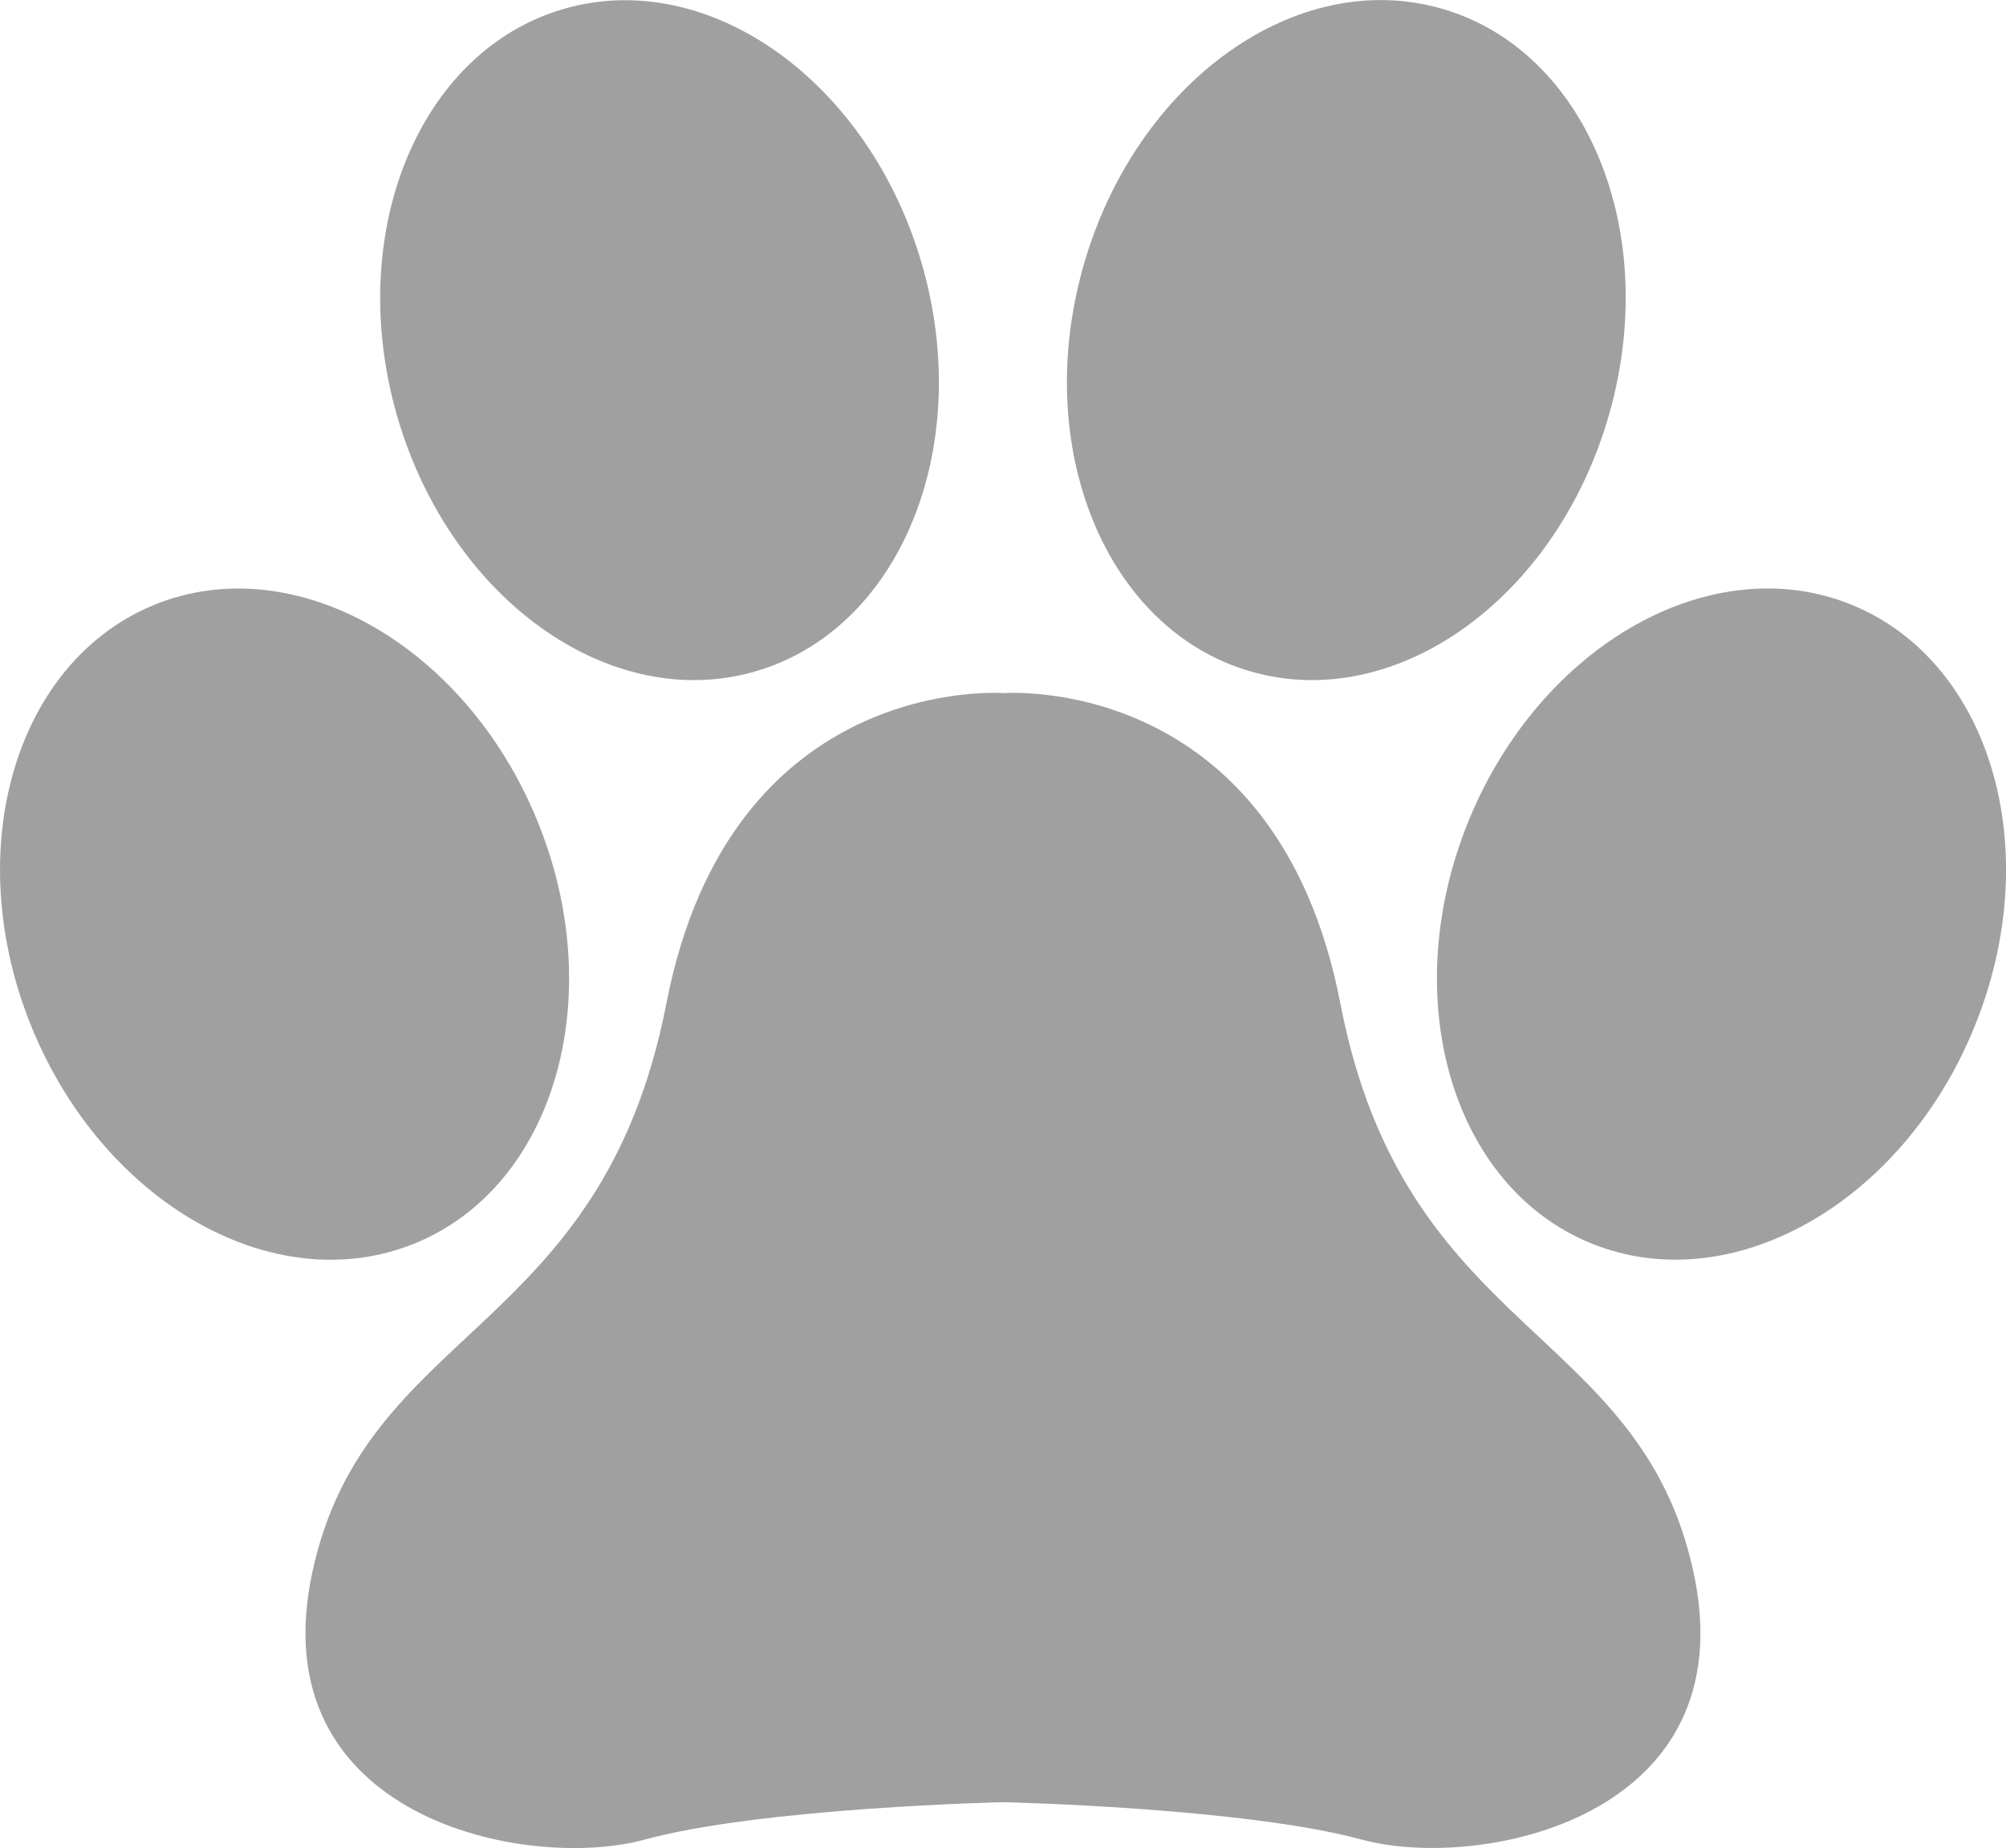 <svg version="1.1" id="图层_1" x="0px" y="0px" width="41.822px" height="38.527px" viewBox="0 0 41.822 38.527" enable-background="new 0 0 41.822 38.527" xml:space="preserve" xmlns="http://www.w3.org/2000/svg" xmlns:xlink="http://www.w3.org/1999/xlink" xmlns:xml="http://www.w3.org/XML/1998/namespace">
  <path id="XMLID_38_" fill="#A0A0A0" d="M35.305,32.767c1.118,5.139-4.459,6.251-6.916,5.584c-2.455-0.668-7.47-0.78-7.47-0.78
	s-5.024,0.112-7.479,0.78c-2.458,0.671-8.042-0.445-6.926-5.584c1.112-5.137,6.025-4.913,7.377-11.836
	c1.339-6.93,7.035-6.481,7.035-6.481s5.682-0.448,7.021,6.481C29.285,27.854,34.189,27.631,35.305,32.767z M26.074,13.998
	c3.025,0.875,6.365-1.514,7.465-5.33c1.103-3.814-0.453-7.616-3.477-8.486c-3.025-0.875-6.365,1.515-7.465,5.329
	C21.496,9.327,23.053,13.126,26.074,13.998z M38.607,12.609c-2.914-1.188-6.488,0.828-7.99,4.505
	c-1.498,3.678-0.357,7.622,2.557,8.807c2.912,1.187,6.49-0.828,7.988-4.509C42.664,17.739,41.52,13.801,38.607,12.609z
	 M15.744,13.998c3.022-0.872,4.577-4.671,3.478-8.487c-1.101-3.813-4.445-6.201-7.466-5.326c-3.02,0.872-4.577,4.671-3.477,8.486
	C9.378,12.484,12.718,14.873,15.744,13.998z M8.648,25.922c2.913-1.188,4.058-5.133,2.556-8.807
	c-1.499-3.671-5.076-5.694-7.989-4.505c-2.911,1.19-4.054,5.132-2.555,8.804C2.162,25.094,5.736,27.11,8.648,25.922z" class="color c1"/>
</svg>